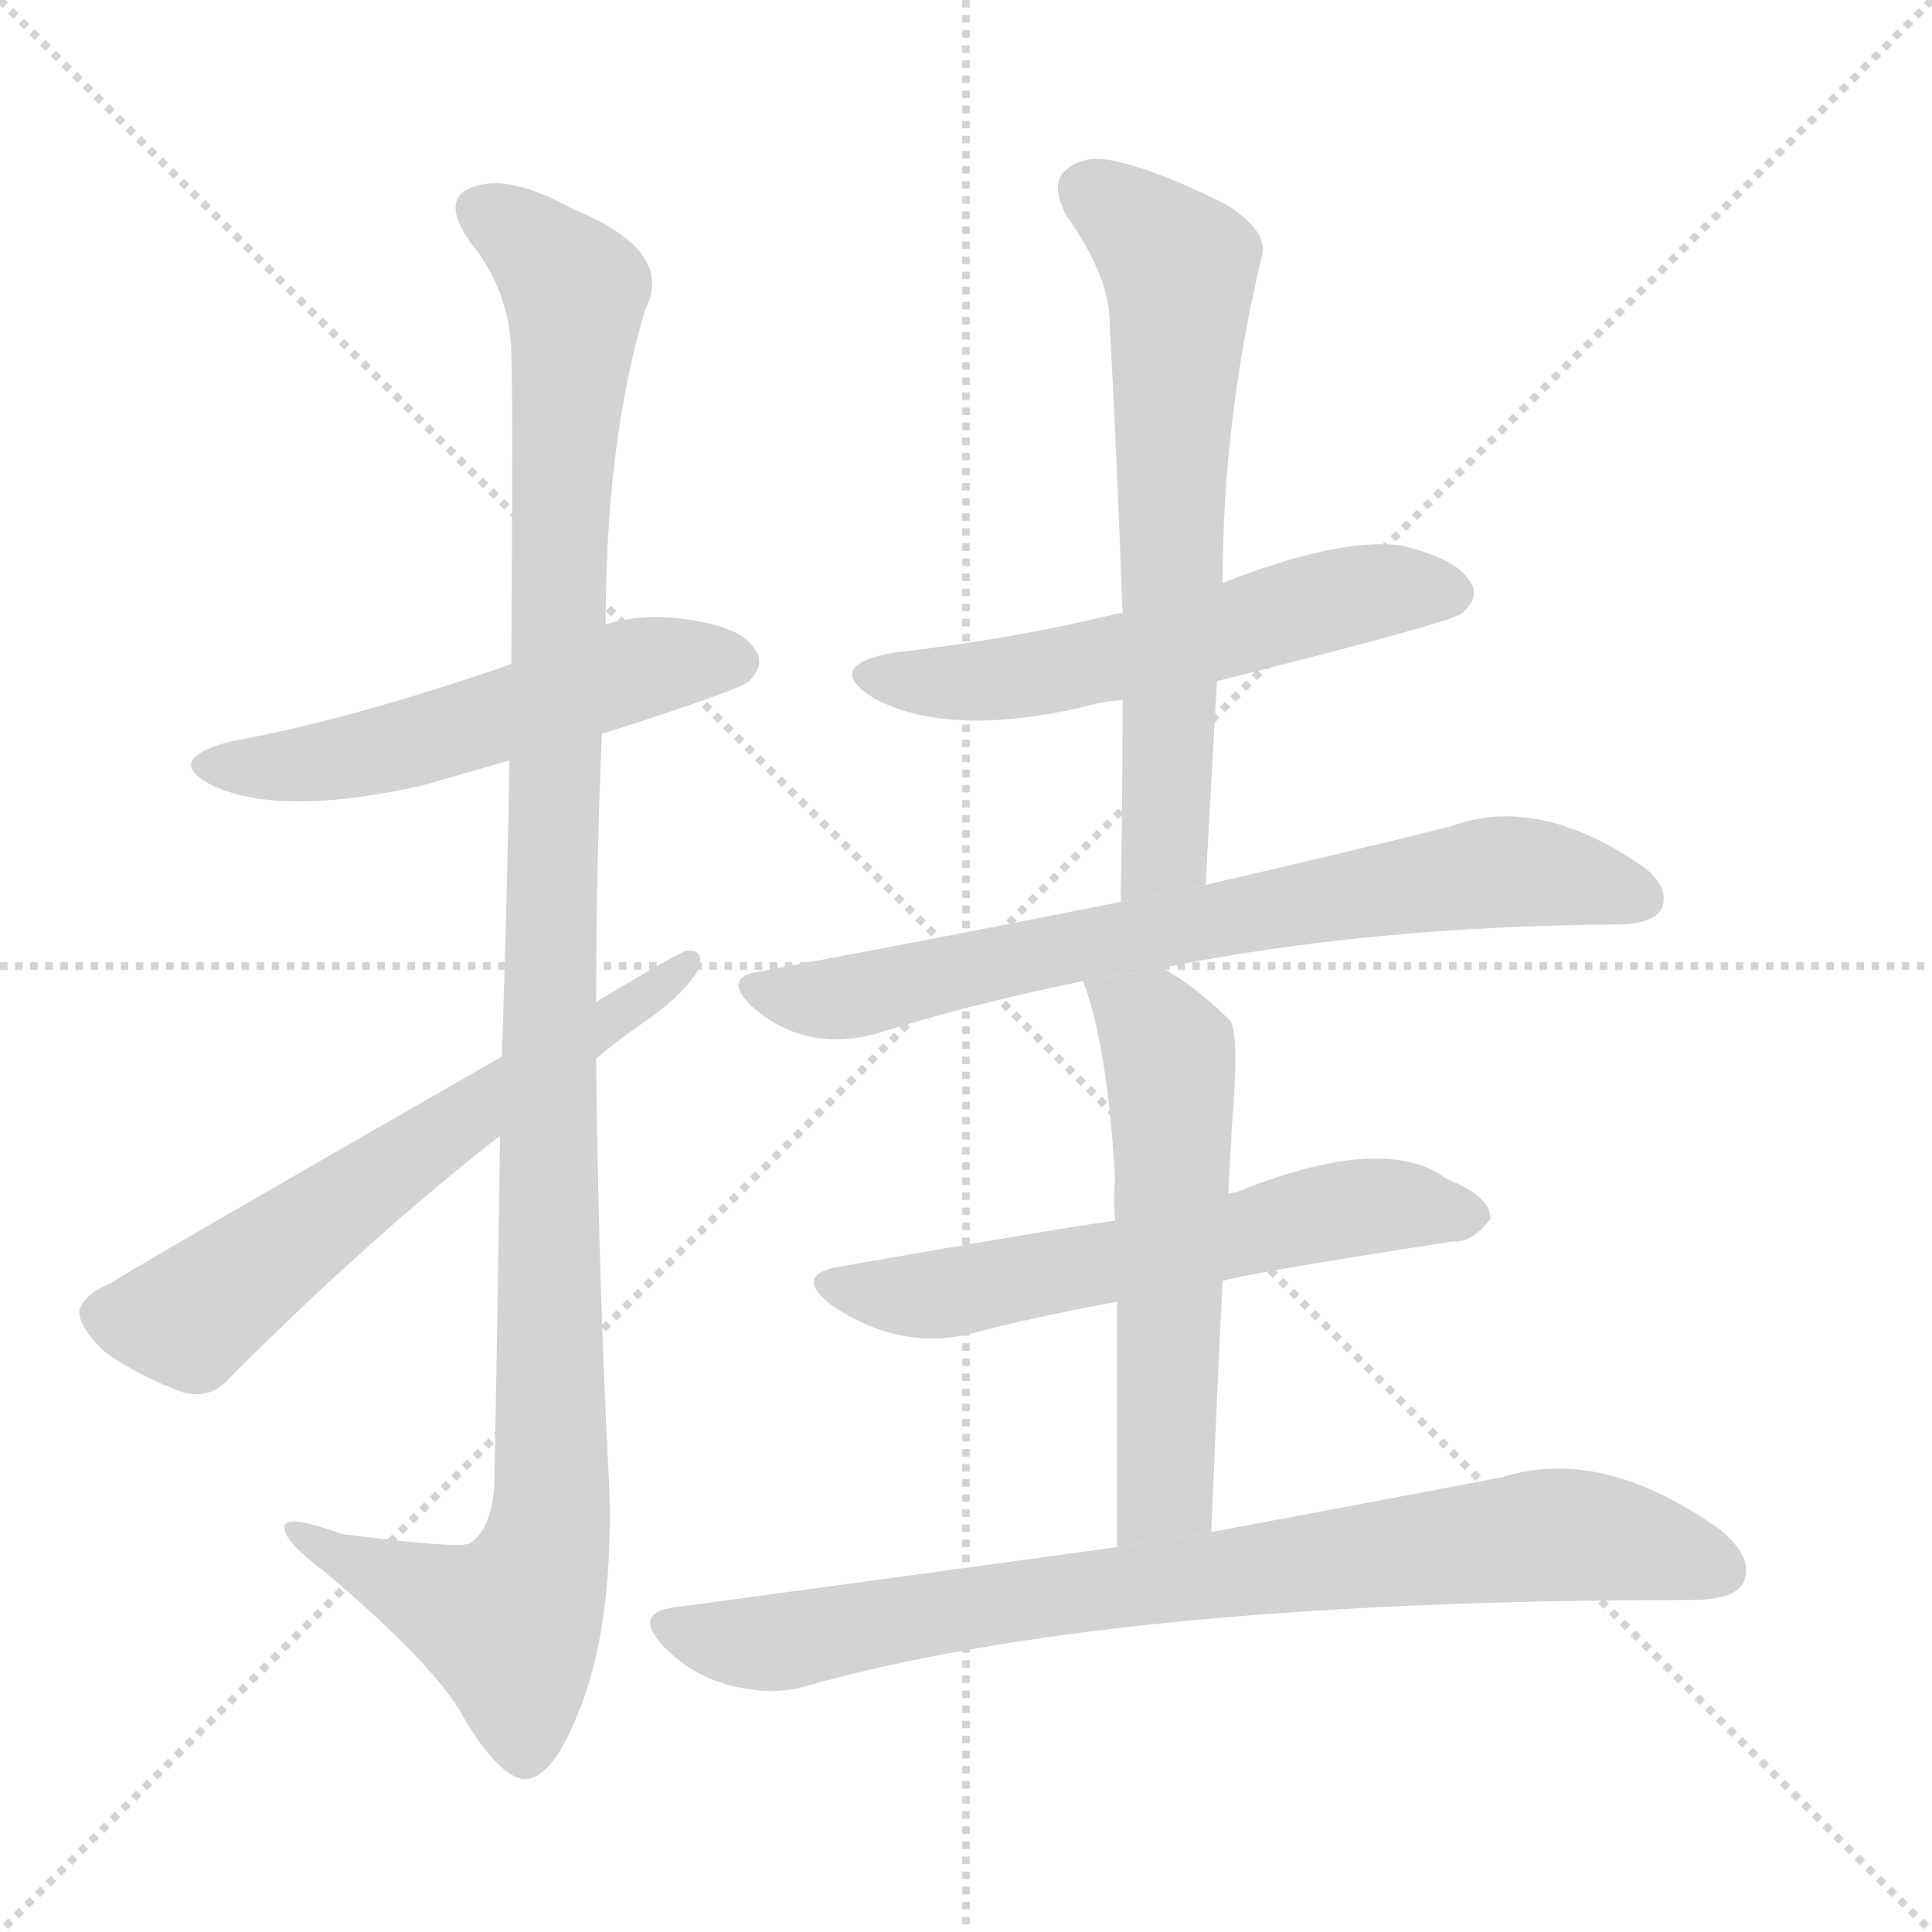 <svg version="1.1" viewBox="0 0 1024 1024" xmlns="http://www.w3.org/2000/svg">
  <g stroke="lightgray" stroke-dasharray="1,1" stroke-width="1" transform="scale(4, 4)">
    <line x1="0" y1="0" x2="256" y2="256"></line>
    <line x1="256" y1="0" x2="0" y2="256"></line>
    <line x1="128" y1="0" x2="128" y2="256"></line>
    <line x1="0" y1="128" x2="256" y2="128"></line>
  </g>
  <g transform="scale(1, -1) translate(0, -900)">
    <style scoped="true" type="text/css">
      
        @keyframes keyframes0 {
          from {
            stroke: blue;
            stroke-dashoffset: 539;
            stroke-width: 128;
          }
          64% {
            animation-timing-function: step-end;
            stroke: blue;
            stroke-dashoffset: 0;
            stroke-width: 128;
          }
          to {
            stroke: black;
            stroke-width: 1024;
          }
        }
        #make-me-a-hanzi-animation-0 {
          animation: keyframes0 0.689s both;
          animation-delay: 0s;
          animation-timing-function: linear;
        }
      
        @keyframes keyframes1 {
          from {
            stroke: blue;
            stroke-dashoffset: 1158;
            stroke-width: 128;
          }
          79% {
            animation-timing-function: step-end;
            stroke: blue;
            stroke-dashoffset: 0;
            stroke-width: 128;
          }
          to {
            stroke: black;
            stroke-width: 1024;
          }
        }
        #make-me-a-hanzi-animation-1 {
          animation: keyframes1 1.192s both;
          animation-delay: 0.689s;
          animation-timing-function: linear;
        }
      
        @keyframes keyframes2 {
          from {
            stroke: blue;
            stroke-dashoffset: 626;
            stroke-width: 128;
          }
          67% {
            animation-timing-function: step-end;
            stroke: blue;
            stroke-dashoffset: 0;
            stroke-width: 128;
          }
          to {
            stroke: black;
            stroke-width: 1024;
          }
        }
        #make-me-a-hanzi-animation-2 {
          animation: keyframes2 0.759s both;
          animation-delay: 1.881s;
          animation-timing-function: linear;
        }
      
        @keyframes keyframes3 {
          from {
            stroke: blue;
            stroke-dashoffset: 566;
            stroke-width: 128;
          }
          65% {
            animation-timing-function: step-end;
            stroke: blue;
            stroke-dashoffset: 0;
            stroke-width: 128;
          }
          to {
            stroke: black;
            stroke-width: 1024;
          }
        }
        #make-me-a-hanzi-animation-3 {
          animation: keyframes3 0.711s both;
          animation-delay: 2.64s;
          animation-timing-function: linear;
        }
      
        @keyframes keyframes4 {
          from {
            stroke: blue;
            stroke-dashoffset: 653;
            stroke-width: 128;
          }
          68% {
            animation-timing-function: step-end;
            stroke: blue;
            stroke-dashoffset: 0;
            stroke-width: 128;
          }
          to {
            stroke: black;
            stroke-width: 1024;
          }
        }
        #make-me-a-hanzi-animation-4 {
          animation: keyframes4 0.781s both;
          animation-delay: 3.351s;
          animation-timing-function: linear;
        }
      
        @keyframes keyframes5 {
          from {
            stroke: blue;
            stroke-dashoffset: 734;
            stroke-width: 128;
          }
          70% {
            animation-timing-function: step-end;
            stroke: blue;
            stroke-dashoffset: 0;
            stroke-width: 128;
          }
          to {
            stroke: black;
            stroke-width: 1024;
          }
        }
        #make-me-a-hanzi-animation-5 {
          animation: keyframes5 0.847s both;
          animation-delay: 4.132s;
          animation-timing-function: linear;
        }
      
        @keyframes keyframes6 {
          from {
            stroke: blue;
            stroke-dashoffset: 598;
            stroke-width: 128;
          }
          66% {
            animation-timing-function: step-end;
            stroke: blue;
            stroke-dashoffset: 0;
            stroke-width: 128;
          }
          to {
            stroke: black;
            stroke-width: 1024;
          }
        }
        #make-me-a-hanzi-animation-6 {
          animation: keyframes6 0.737s both;
          animation-delay: 4.98s;
          animation-timing-function: linear;
        }
      
        @keyframes keyframes7 {
          from {
            stroke: blue;
            stroke-dashoffset: 569;
            stroke-width: 128;
          }
          65% {
            animation-timing-function: step-end;
            stroke: blue;
            stroke-dashoffset: 0;
            stroke-width: 128;
          }
          to {
            stroke: black;
            stroke-width: 1024;
          }
        }
        #make-me-a-hanzi-animation-7 {
          animation: keyframes7 0.713s both;
          animation-delay: 5.716s;
          animation-timing-function: linear;
        }
      
        @keyframes keyframes8 {
          from {
            stroke: blue;
            stroke-dashoffset: 820;
            stroke-width: 128;
          }
          73% {
            animation-timing-function: step-end;
            stroke: blue;
            stroke-dashoffset: 0;
            stroke-width: 128;
          }
          to {
            stroke: black;
            stroke-width: 1024;
          }
        }
        #make-me-a-hanzi-animation-8 {
          animation: keyframes8 0.917s both;
          animation-delay: 6.43s;
          animation-timing-function: linear;
        }
      
    </style>
    
      <path d="M 319 511 Q 394 535 397 539 Q 406 548 400 556 Q 393 568 362 572 Q 340 575 321 569 L 271 548 Q 184 518 122 507 Q 85 497 114 483 Q 151 467 225 484 Q 246 490 270 497 L 319 511 Z" fill="lightgray"></path>
    
      <path d="M 265 298 Q 264 216 262 114 Q 261 90 249 82 Q 243 79 181 87 Q 148 99 151 89 Q 152 82 172 67 Q 230 18 245 -9 Q 263 -40 277 -43 Q 292 -44 306 -9 Q 325 36 323 110 Q 317 225 316 339 L 316 369 Q 316 441 319 511 L 321 569 Q 321 666 342 736 Q 358 767 304 789 Q 270 808 251 801 Q 233 795 249 772 Q 271 745 271 711 Q 272 693 271 548 L 270 497 Q 269 430 266 340 L 265 298 Z" fill="lightgray"></path>
    
      <path d="M 266 340 Q 62 223 59 220 Q 44 214 42 205 Q 42 196 56 183 Q 75 170 97 162 Q 112 158 122 170 Q 197 245 265 298 L 316 339 Q 328 349 341 358 Q 360 371 369 384 Q 375 397 364 396 Q 361 396 316 369 L 266 340 Z" fill="lightgray"></path>
    
      <path d="M 645 539 Q 769 570 775 575 Q 785 584 779 592 Q 772 604 742 611 Q 709 615 648 591 L 595 575 Q 591 575 589 574 Q 535 561 473 554 Q 436 547 463 530 Q 502 509 573 525 Q 583 528 595 529 L 645 539 Z" fill="lightgray"></path>
    
      <path d="M 639 431 Q 642 486 645 539 L 648 591 Q 648 678 669 765 Q 672 777 651 791 Q 614 810 589 815 Q 573 818 564 809 Q 557 802 565 786 Q 587 755 588 732 Q 592 657 595 575 L 595 529 Q 595 478 594 422 L 639 431 Z" fill="lightgray"></path>
    
      <path d="M 616 387 Q 725 409 856 410 Q 877 410 881 419 Q 885 431 869 442 Q 814 479 769 462 Q 717 449 639 431 L 594 422 Q 504 404 402 385 Q 383 382 398 367 Q 426 342 464 352 Q 515 368 574 380 L 616 387 Z" fill="lightgray"></path>
    
      <path d="M 648 221 Q 660 225 770 242 Q 780 241 790 254 Q 790 266 767 275 Q 734 300 655 268 Q 652 268 651 267 L 591 253 Q 567 250 447 229 Q 419 225 441 208 Q 477 184 514 193 Q 548 202 592 210 L 648 221 Z" fill="lightgray"></path>
    
      <path d="M 642 88 Q 645 161 648 221 L 651 267 Q 652 286 653 304 Q 657 352 652 359 Q 634 377 616 387 L 574 380 Q 587 346 591 275 Q 590 266 591 253 L 592 210 Q 592 158 592 80 L 642 88 Z" fill="lightgray"></path>
    
      <path d="M 592 80 Q 483 65 357 48 Q 335 45 352 27 Q 367 12 386 7 Q 408 1 426 6 Q 588 52 897 52 Q 919 52 924 61 Q 930 74 912 89 Q 849 134 796 117 Q 733 105 642 88 L 592 80 Z" fill="lightgray"></path>
    
    
      <clipPath id="make-me-a-hanzi-clip-0">
        <path d="M 319 511 Q 394 535 397 539 Q 406 548 400 556 Q 393 568 362 572 Q 340 575 321 569 L 271 548 Q 184 518 122 507 Q 85 497 114 483 Q 151 467 225 484 Q 246 490 270 497 L 319 511 Z"></path>
      </clipPath>
      <path clip-path="url(#make-me-a-hanzi-clip-0)" d="M 115 496 L 135 493 L 210 503 L 333 545 L 390 549" fill="none" id="make-me-a-hanzi-animation-0" stroke-dasharray="411 822" stroke-linecap="round"></path>
    
      <clipPath id="make-me-a-hanzi-clip-1">
        <path d="M 265 298 Q 264 216 262 114 Q 261 90 249 82 Q 243 79 181 87 Q 148 99 151 89 Q 152 82 172 67 Q 230 18 245 -9 Q 263 -40 277 -43 Q 292 -44 306 -9 Q 325 36 323 110 Q 317 225 316 339 L 316 369 Q 316 441 319 511 L 321 569 Q 321 666 342 736 Q 358 767 304 789 Q 270 808 251 801 Q 233 795 249 772 Q 271 745 271 711 Q 272 693 271 548 L 270 497 Q 269 430 266 340 L 265 298 Z"></path>
      </clipPath>
      <path clip-path="url(#make-me-a-hanzi-clip-1)" d="M 257 786 L 274 778 L 305 746 L 291 399 L 292 101 L 287 69 L 270 39 L 208 62 L 170 80 L 168 87 L 157 87" fill="none" id="make-me-a-hanzi-animation-1" stroke-dasharray="1030 2060" stroke-linecap="round"></path>
    
      <clipPath id="make-me-a-hanzi-clip-2">
        <path d="M 266 340 Q 62 223 59 220 Q 44 214 42 205 Q 42 196 56 183 Q 75 170 97 162 Q 112 158 122 170 Q 197 245 265 298 L 316 339 Q 328 349 341 358 Q 360 371 369 384 Q 375 397 364 396 Q 361 396 316 369 L 266 340 Z"></path>
      </clipPath>
      <path clip-path="url(#make-me-a-hanzi-clip-2)" d="M 54 203 L 102 202 L 214 287 L 364 389" fill="none" id="make-me-a-hanzi-animation-2" stroke-dasharray="498 996" stroke-linecap="round"></path>
    
      <clipPath id="make-me-a-hanzi-clip-3">
        <path d="M 645 539 Q 769 570 775 575 Q 785 584 779 592 Q 772 604 742 611 Q 709 615 648 591 L 595 575 Q 591 575 589 574 Q 535 561 473 554 Q 436 547 463 530 Q 502 509 573 525 Q 583 528 595 529 L 645 539 Z"></path>
      </clipPath>
      <path clip-path="url(#make-me-a-hanzi-clip-3)" d="M 465 543 L 486 538 L 542 541 L 707 583 L 769 585" fill="none" id="make-me-a-hanzi-animation-3" stroke-dasharray="438 876" stroke-linecap="round"></path>
    
      <clipPath id="make-me-a-hanzi-clip-4">
        <path d="M 639 431 Q 642 486 645 539 L 648 591 Q 648 678 669 765 Q 672 777 651 791 Q 614 810 589 815 Q 573 818 564 809 Q 557 802 565 786 Q 587 755 588 732 Q 592 657 595 575 L 595 529 Q 595 478 594 422 L 639 431 Z"></path>
      </clipPath>
      <path clip-path="url(#make-me-a-hanzi-clip-4)" d="M 576 799 L 616 769 L 626 749 L 618 456 L 600 430" fill="none" id="make-me-a-hanzi-animation-4" stroke-dasharray="525 1050" stroke-linecap="round"></path>
    
      <clipPath id="make-me-a-hanzi-clip-5">
        <path d="M 616 387 Q 725 409 856 410 Q 877 410 881 419 Q 885 431 869 442 Q 814 479 769 462 Q 717 449 639 431 L 594 422 Q 504 404 402 385 Q 383 382 398 367 Q 426 342 464 352 Q 515 368 574 380 L 616 387 Z"></path>
      </clipPath>
      <path clip-path="url(#make-me-a-hanzi-clip-5)" d="M 400 376 L 453 372 L 652 415 L 792 438 L 823 437 L 870 424" fill="none" id="make-me-a-hanzi-animation-5" stroke-dasharray="606 1212" stroke-linecap="round"></path>
    
      <clipPath id="make-me-a-hanzi-clip-6">
        <path d="M 648 221 Q 660 225 770 242 Q 780 241 790 254 Q 790 266 767 275 Q 734 300 655 268 Q 652 268 651 267 L 591 253 Q 567 250 447 229 Q 419 225 441 208 Q 477 184 514 193 Q 548 202 592 210 L 648 221 Z"></path>
      </clipPath>
      <path clip-path="url(#make-me-a-hanzi-clip-6)" d="M 442 219 L 492 213 L 718 260 L 779 256" fill="none" id="make-me-a-hanzi-animation-6" stroke-dasharray="470 940" stroke-linecap="round"></path>
    
      <clipPath id="make-me-a-hanzi-clip-7">
        <path d="M 642 88 Q 645 161 648 221 L 651 267 Q 652 286 653 304 Q 657 352 652 359 Q 634 377 616 387 L 574 380 Q 587 346 591 275 Q 590 266 591 253 L 592 210 Q 592 158 592 80 L 642 88 Z"></path>
      </clipPath>
      <path clip-path="url(#make-me-a-hanzi-clip-7)" d="M 582 377 L 615 350 L 622 317 L 618 110 L 597 89" fill="none" id="make-me-a-hanzi-animation-7" stroke-dasharray="441 882" stroke-linecap="round"></path>
    
      <clipPath id="make-me-a-hanzi-clip-8">
        <path d="M 592 80 Q 483 65 357 48 Q 335 45 352 27 Q 367 12 386 7 Q 408 1 426 6 Q 588 52 897 52 Q 919 52 924 61 Q 930 74 912 89 Q 849 134 796 117 Q 733 105 642 88 L 592 80 Z"></path>
      </clipPath>
      <path clip-path="url(#make-me-a-hanzi-clip-8)" d="M 355 37 L 408 29 L 655 68 L 820 86 L 862 83 L 912 68" fill="none" id="make-me-a-hanzi-animation-8" stroke-dasharray="692 1384" stroke-linecap="round"></path>
    
  </g>
</svg>